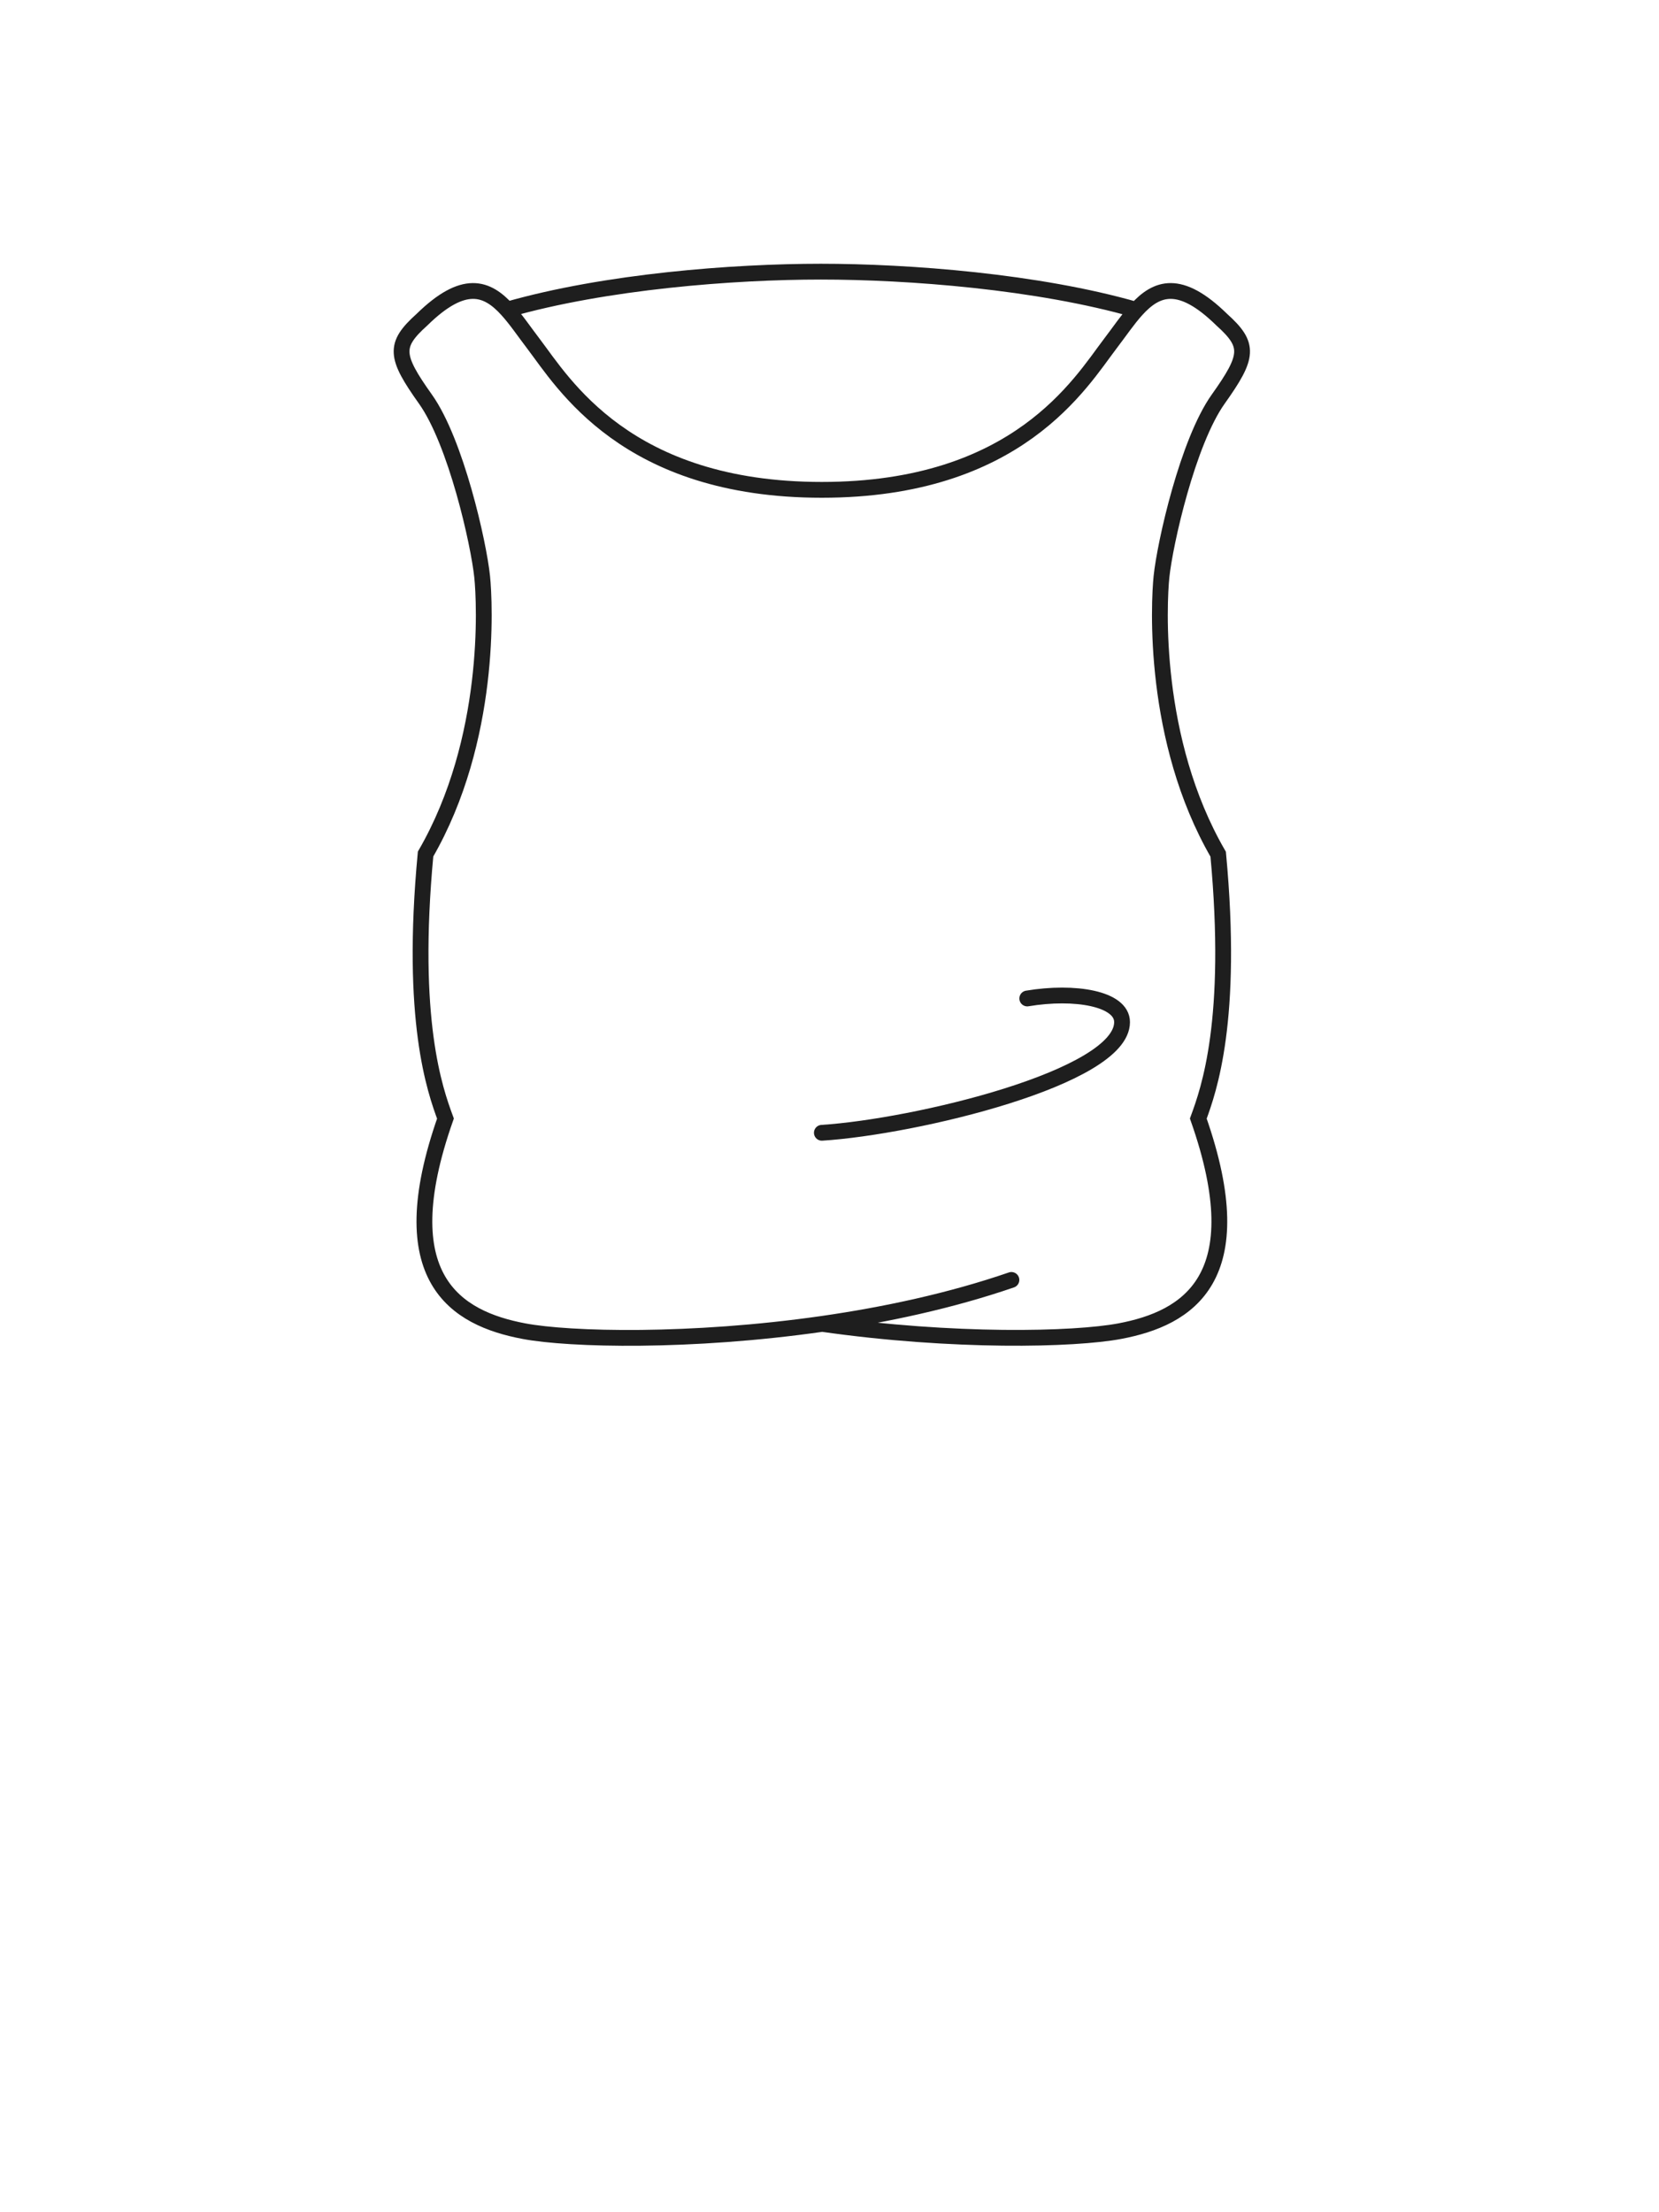 <svg width="63" height="84" viewBox="0 0 63 84" fill="none" xmlns="http://www.w3.org/2000/svg">
<path d="M31.223 50.269C36.199 50.979 40.783 50.873 42.524 50.545C45.106 50.058 47.638 48.542 45.505 42.473C45.903 41.388 46.851 38.745 46.26 32.435C43.741 28.086 44.005 22.89 44.107 21.9C44.239 20.625 45.104 16.782 46.261 15.155C47.418 13.528 47.472 13.106 46.397 12.14C44.802 10.578 43.921 10.917 43.152 11.766M31.223 50.269C26.237 50.983 21.64 50.874 19.896 50.545C17.314 50.058 14.782 48.542 16.916 42.473C16.517 41.388 15.568 38.744 16.161 32.429C18.676 28.081 18.412 22.889 18.31 21.9C18.178 20.625 17.313 16.782 16.156 15.155C14.999 13.528 14.946 13.106 16.022 12.14C17.611 10.583 18.491 10.915 19.258 11.758M31.223 50.269C33.619 49.925 36.106 49.392 38.408 48.6M31.21 43.013C34.744 42.788 42.61 40.913 42.61 38.812C42.61 37.913 40.81 37.612 39.01 37.913M43.152 11.766C39.403 10.686 34.49 10.315 31.171 10.315C27.861 10.315 23.003 10.684 19.258 11.758M43.152 11.766C42.819 12.135 42.506 12.6 42.164 13.047C41.037 14.524 38.653 18.6 31.209 18.6C23.766 18.6 21.381 14.524 20.254 13.047C19.91 12.596 19.595 12.128 19.258 11.758" stroke="#1E1E1E" stroke-width="0.6" stroke-linecap="round"/>
</svg>
